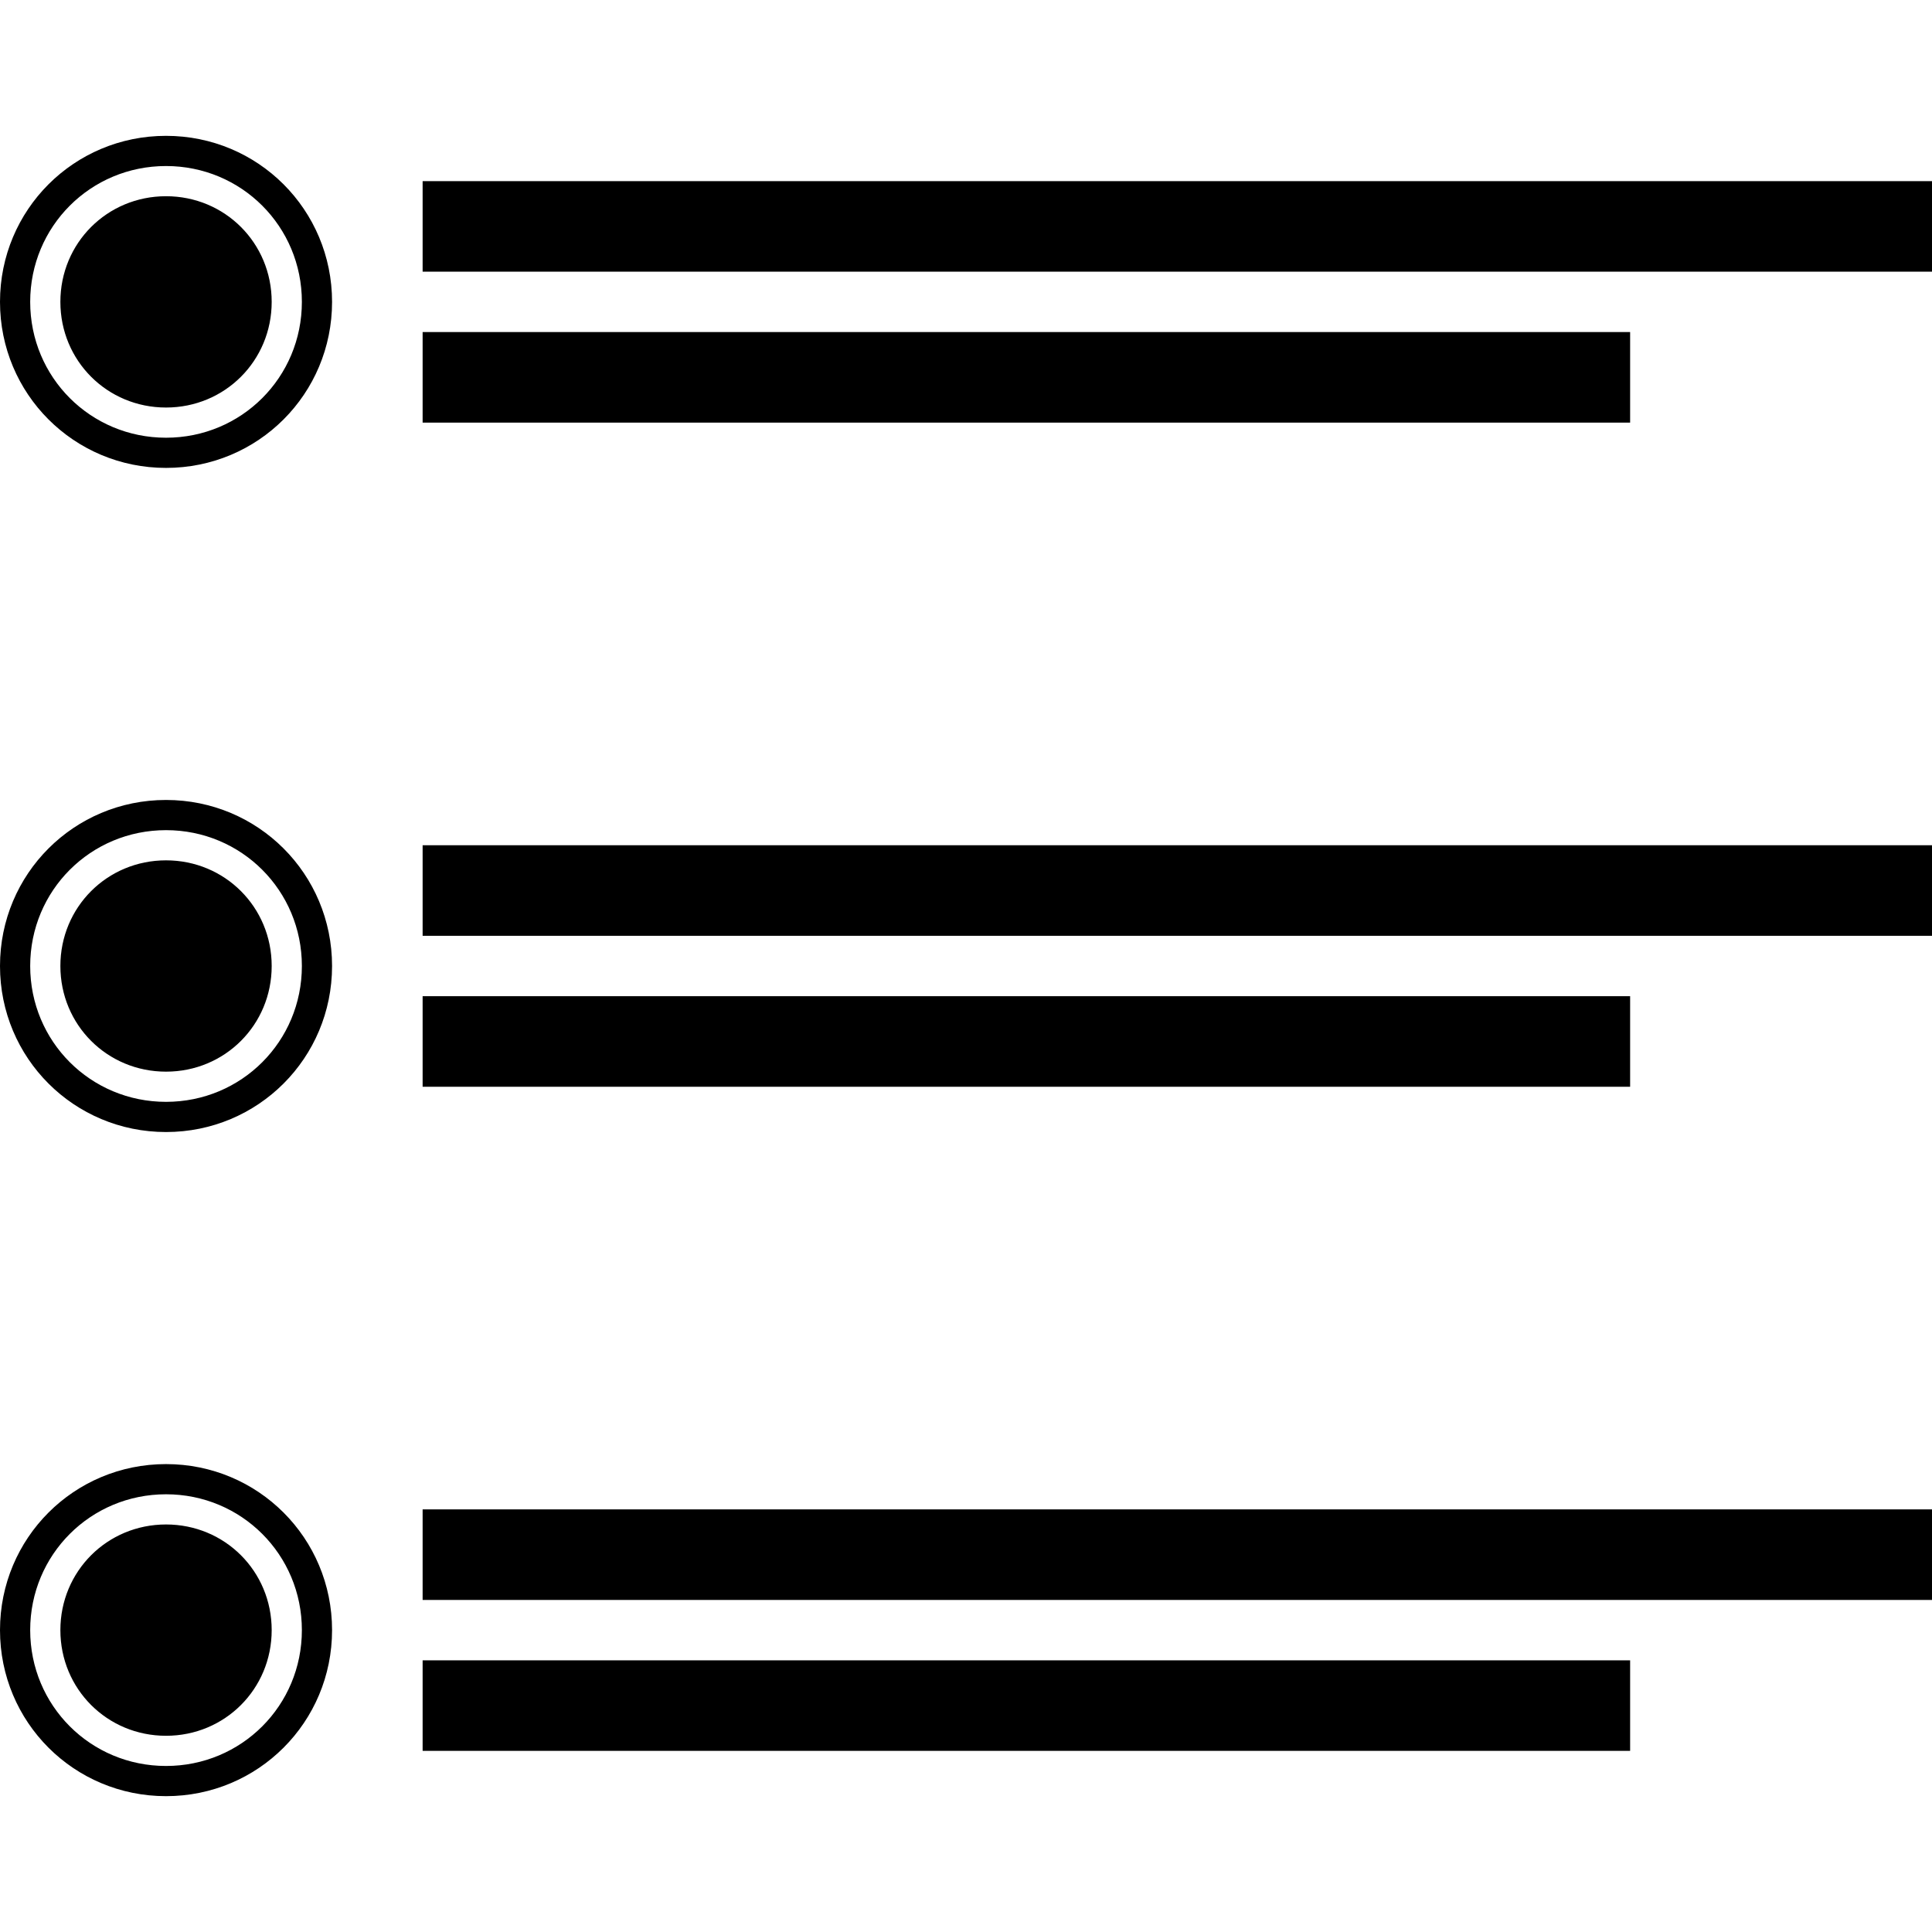 <?xml version="1.0" encoding="utf-8"?>
<!-- Generator: Adobe Illustrator 18.1.1, SVG Export Plug-In . SVG Version: 6.00 Build 0)  -->
<svg version="1.1" id="Layer_1" xmlns="http://www.w3.org/2000/svg" xmlns:xlink="http://www.w3.org/1999/xlink" x="0px" y="0px"
	 viewBox="0 0 128 128" enable-background="new 0 0 128 128" xml:space="preserve">
<path d="M128,12v6H28v-6H128z M108,22H28v6h80V22z M11,13c-3.9,0-7,3.1-7,7s3.1,7,7,7s7-3.1,7-7S14.9,13,11,13z M22,20
	c0,6.1-4.9,11-11,11S0,26.1,0,20S4.9,9,11,9S22,13.9,22,20z M20,20c0-5-4-9-9-9s-9,4-9,9s4,9,9,9S20,25,20,20z M28,106h100v-6H28
	V106z M28,116h80v-6H28V116z M11,101c-3.9,0-7,3.1-7,7s3.1,7,7,7s7-3.1,7-7S14.9,101,11,101z M22,108c0,6.1-4.9,11-11,11
	s-11-4.9-11-11s4.9-11,11-11S22,101.9,22,108z M20,108c0-5-4-9-9-9s-9,4-9,9s4,9,9,9S20,113,20,108z M28,62h100v-6H28V62z M108,66
	H28v6h80V66z M11,57c-3.9,0-7,3.1-7,7s3.1,7,7,7s7-3.1,7-7S14.9,57,11,57z M22,64c0,6.1-4.9,11-11,11S0,70.1,0,64s4.9-11,11-11
	S22,57.9,22,64z M20,64c0-5-4-9-9-9s-9,4-9,9c0,5,4,9,9,9S20,69,20,64z"/>
</svg>

